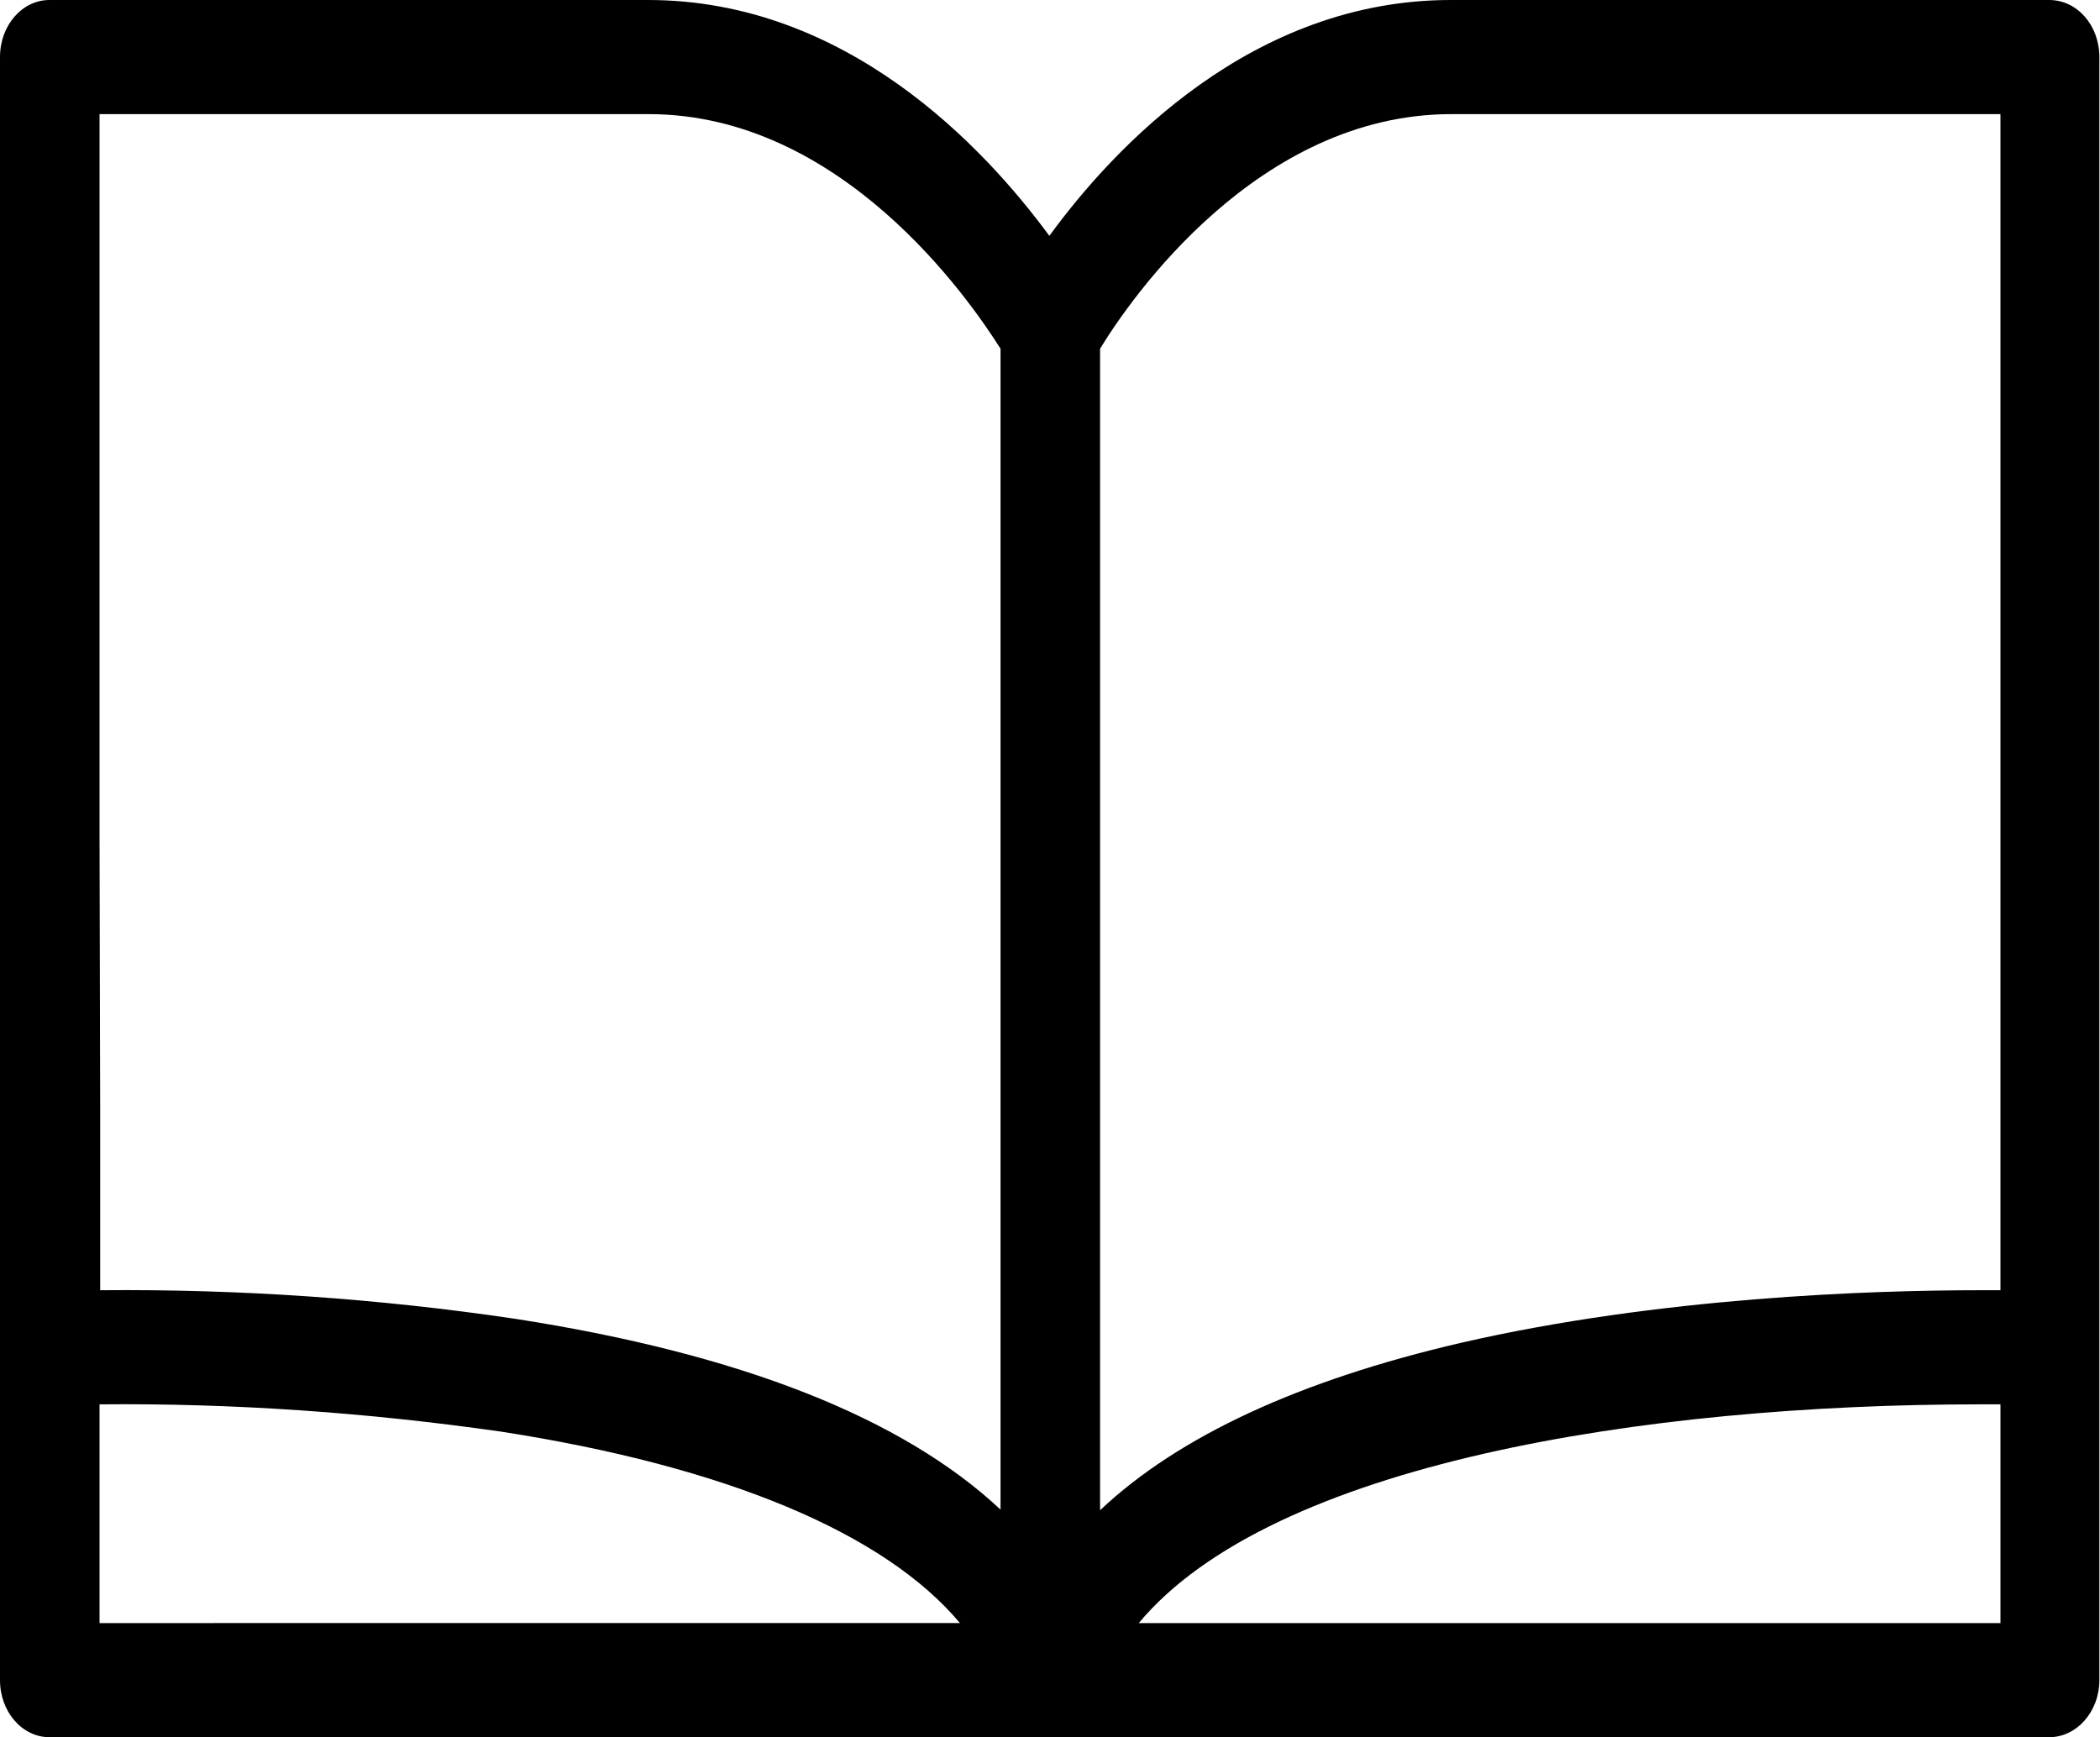 <?xml version="1.0" encoding="utf-8"?>
<!-- Generator: Adobe Illustrator 21.0.2, SVG Export Plug-In . SVG Version: 6.00 Build 0)  -->
<svg version="1.1" xmlns="http://www.w3.org/2000/svg" xmlns:xlink="http://www.w3.org/1999/xlink" x="0px" y="0px"
	 viewBox="0 0 331.2 274" style="enable-background:new 0 0 331.2 274;" xml:space="preserve">
<title>Asset 1</title>
<g>
	<g>
		<path d="M0,175.2V265c0,5,3.5,9,7.8,9h315.4c4.3,0,7.9-4,7.9-9V9c0-5-3.5-9-7.9-9h-94.4c-31.3,0-53.1,23.2-63.3,37.2
			c-10.3-14-32-37.2-63.3-37.2H7.8C3.5,0,0,4,0,9v123.6 M15.7,132.6V18h86.6c30.4,0,50.5,29.1,55.5,37v183.1
			c-15.5-14.5-41.1-24.6-76.6-30.1c-21.6-3.2-43.5-4.7-65.4-4.5v-28.2 M228.9,18h86.6v185.5h-3.2c-17.2,0-50.6,1.1-81.9,8.3
			c-25.4,5.9-44.5,14.7-56.9,26.4V55C178.3,47.1,198.4,18,228.9,18z M15.7,221.5c21.2-0.2,42.3,1.3,63.3,4.3
			c35.5,5.5,60.5,16,72.4,30.2H15.7V221.5z M179.6,256c21-25.2,79.8-34.5,132.7-34.5h3.2V256H179.6z"/>
	</g>
</g>
</svg>
